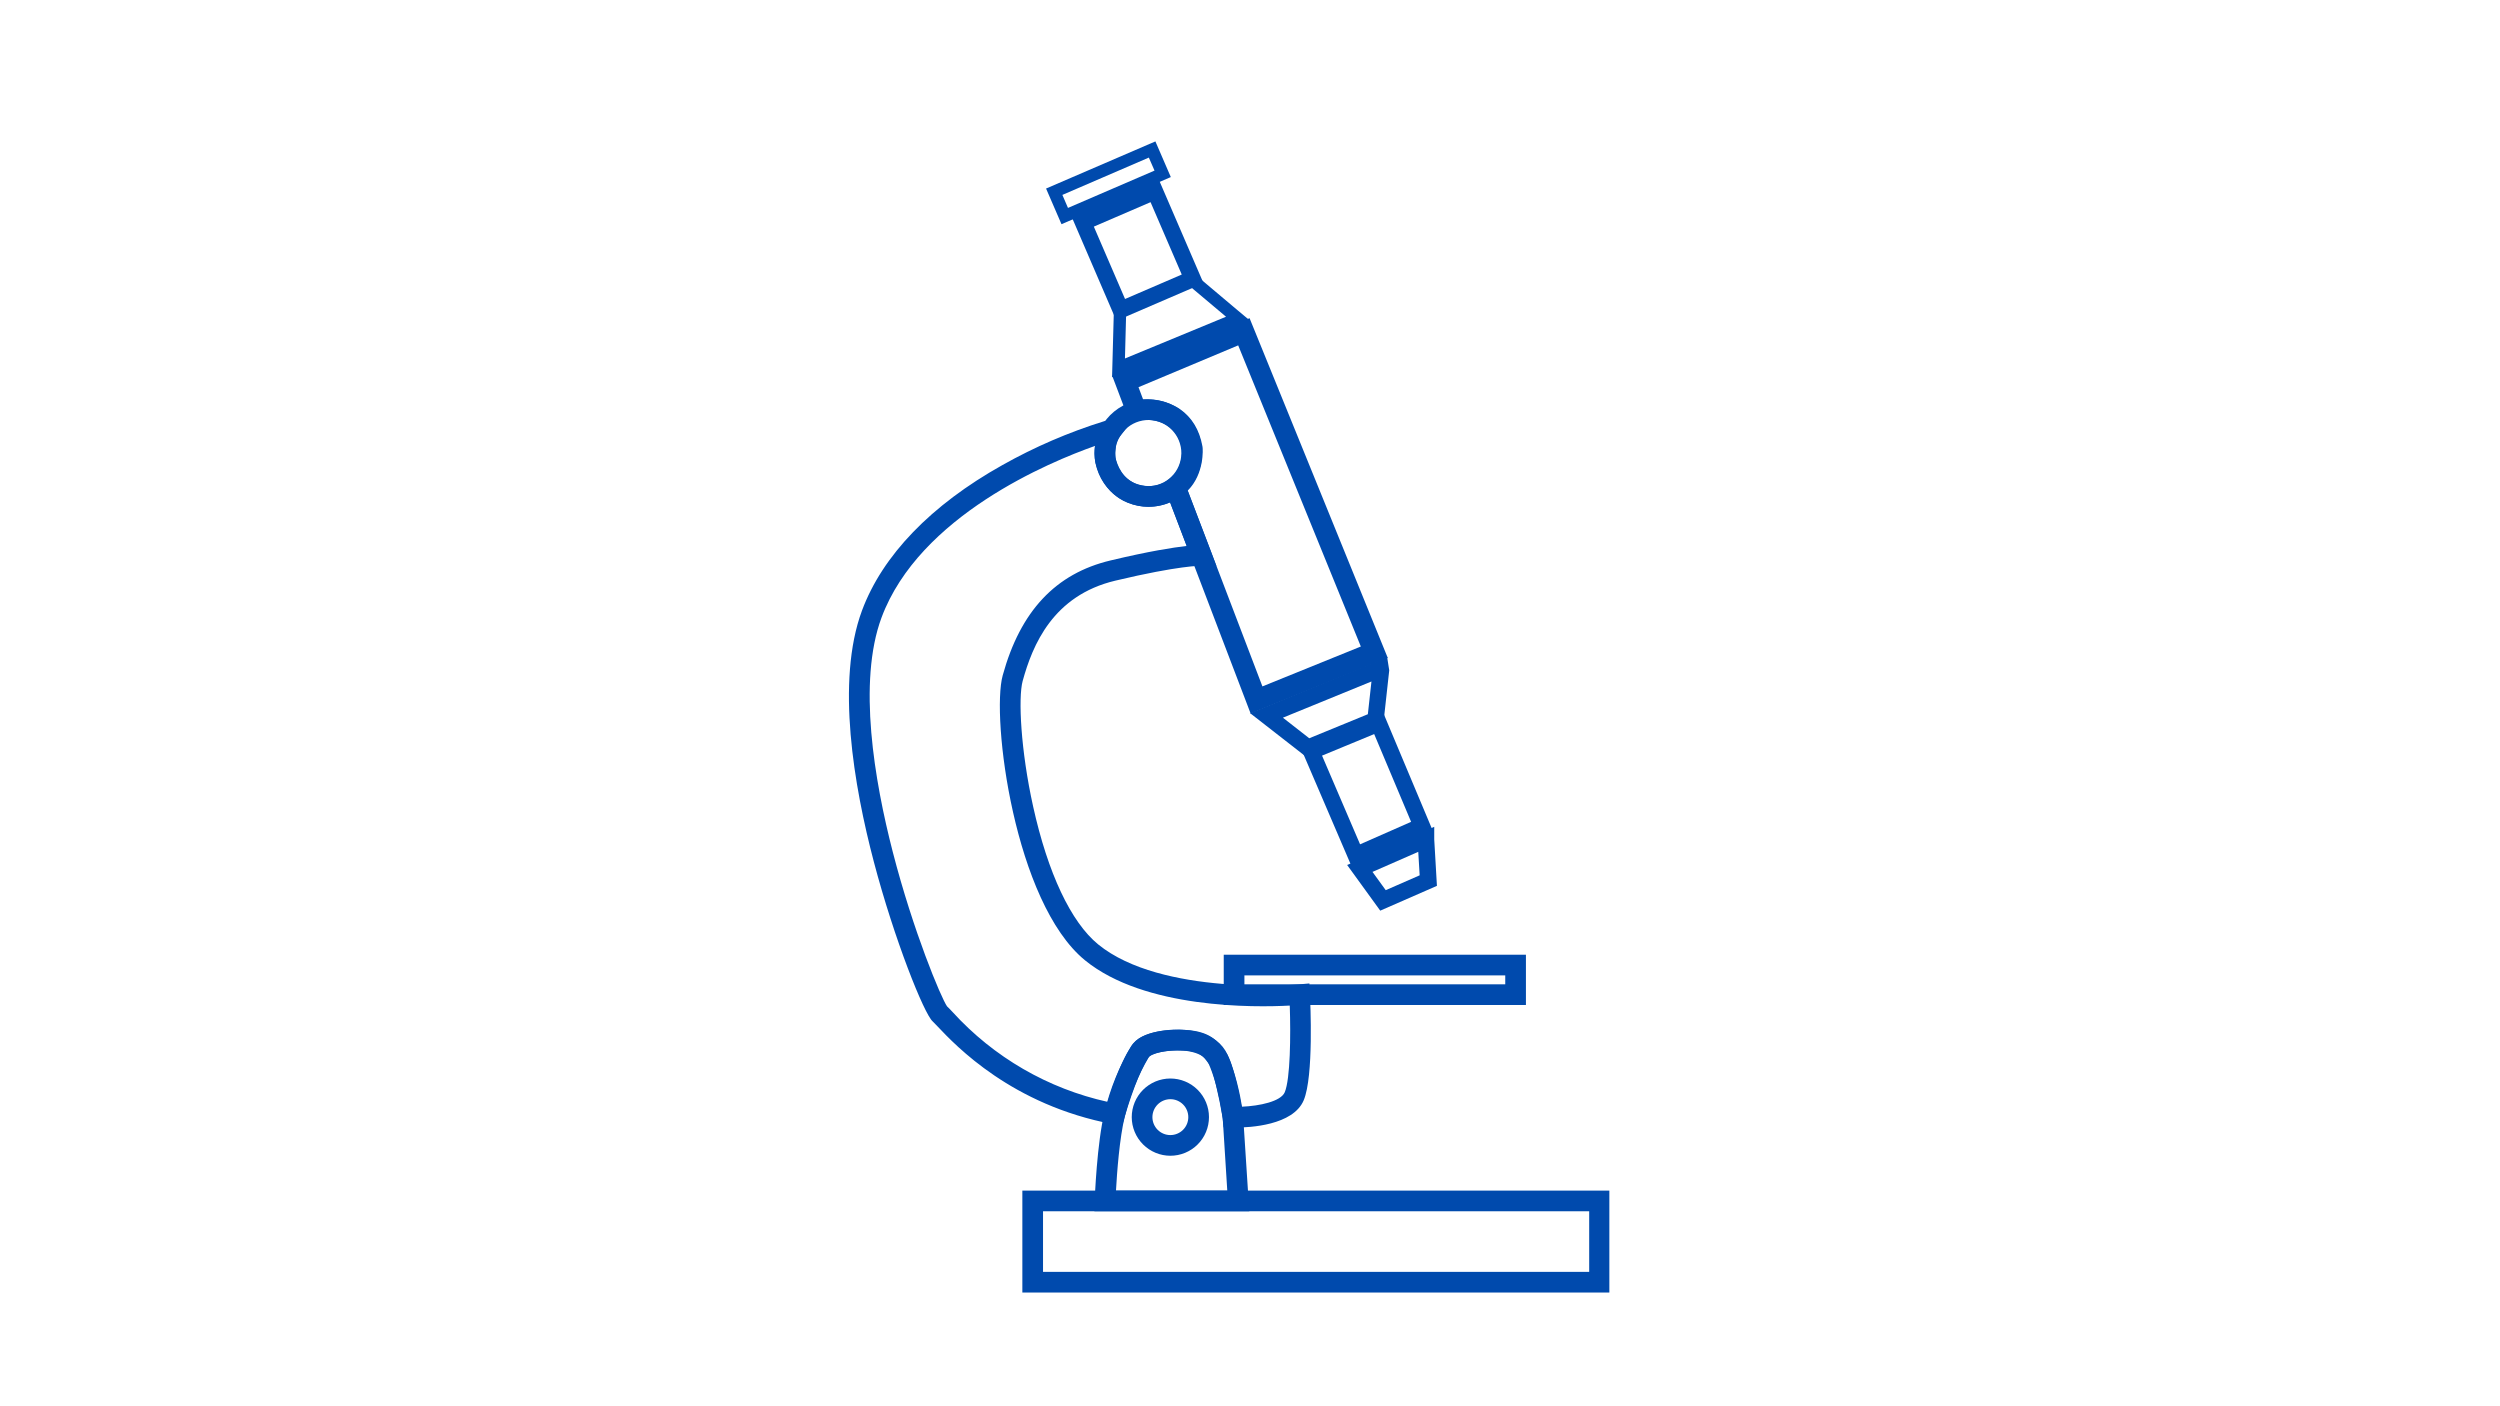 <svg xmlns="http://www.w3.org/2000/svg" xmlns:xlink="http://www.w3.org/1999/xlink" width="2000" zoomAndPan="magnify" viewBox="0 0 1500 843.75" height="1125" preserveAspectRatio="xMidYMid meet" version="1.0"><defs><clipPath id="05c650a7f0"><path d="M 627 84.352 L 703 84.352 L 703 135 L 627 135 Z M 627 84.352 " clip-rule="nonzero"/></clipPath><clipPath id="0b1cf92ca8"><path d="M 613 714 L 965.613 714 L 965.613 775.645 L 613 775.645 Z M 613 714 " clip-rule="nonzero"/></clipPath></defs><g clip-path="url(#05c650a7f0)"><path fill="#004aad" d="M 636.895 134.523 L 702.488 106.242 L 693.234 84.844 L 627.641 113.125 Z M 692.711 102.359 L 640.789 124.75 L 637.426 116.945 L 689.301 94.555 Z M 692.711 102.359 " fill-opacity="1" fill-rule="nonzero"/></g><path fill="#004aad" d="M 669.84 192.438 L 722.098 169.914 L 695.504 108.262 L 643.27 130.738 Z M 709.051 164.727 L 675.023 179.391 L 656.305 135.973 L 690.332 121.301 Z M 709.051 164.727 " fill-opacity="1" fill-rule="nonzero"/><path fill="#004aad" d="M 667.234 226.352 L 749.809 192.215 L 742.613 186.199 L 716.105 163.871 L 668.375 184.152 Z M 735.617 190.031 L 674.973 215.09 L 675.656 189.141 L 714.816 172.531 Z M 735.617 190.031 " fill-opacity="1" fill-rule="nonzero"/><path fill="#004aad" d="M 783.984 454.332 L 829.879 435.477 L 833.539 402.219 L 832.297 394.316 L 750.082 427.91 Z M 820.711 428.531 L 785.547 442.957 L 769.742 430.613 L 822.871 408.895 Z M 820.711 428.531 " fill-opacity="1" fill-rule="nonzero"/><path fill="#004aad" d="M 810.863 519.625 L 859.586 498.277 L 829.902 427.574 L 780.125 448.004 Z M 846.664 493.105 L 816.047 506.59 L 793.223 453.375 L 824.508 440.449 Z M 846.664 493.105 " fill-opacity="1" fill-rule="nonzero"/><path fill="#004aad" d="M 828.145 546.395 L 862.156 531.512 L 860.543 503.676 L 860.543 496.082 L 808.285 518.992 Z M 851.797 525.195 L 831.441 534.102 L 823.492 523.137 L 850.953 511.105 Z M 851.797 525.195 " fill-opacity="1" fill-rule="nonzero"/><path fill="#004aad" d="M 734.242 602.996 L 915.555 602.996 L 915.555 572.828 L 734.242 572.828 Z M 903.152 590.59 L 746.645 590.59 L 746.645 585.234 L 903.152 585.234 Z M 903.152 590.59 " fill-opacity="1" fill-rule="nonzero"/><path fill="#004aad" d="M 689.301 304.09 C 690.355 304.078 691.406 304.016 692.453 303.902 C 693.5 303.789 694.543 303.625 695.574 303.406 C 696.605 303.191 697.621 302.926 698.629 302.609 C 699.633 302.293 700.621 301.93 701.59 301.516 C 702.562 301.105 703.508 300.645 704.434 300.141 C 705.359 299.637 706.258 299.086 707.125 298.492 C 707.996 297.898 708.836 297.266 709.645 296.59 C 710.457 295.914 711.23 295.199 711.969 294.445 C 712.707 293.695 713.406 292.91 714.07 292.09 C 714.73 291.27 715.352 290.418 715.93 289.535 C 716.508 288.656 717.039 287.75 717.531 286.816 C 718.02 285.883 718.461 284.926 718.859 283.949 C 719.254 282.973 719.602 281.98 719.898 280.969 C 720.195 279.957 720.445 278.934 720.645 277.898 C 720.84 276.863 720.988 275.82 721.082 274.773 C 721.18 273.723 721.223 272.672 721.215 271.617 C 721.211 270.562 721.152 269.512 721.039 268.465 C 720.93 267.418 720.77 266.375 720.555 265.344 C 720.344 264.312 720.082 263.293 719.77 262.285 C 719.457 261.277 719.098 260.289 718.688 259.32 C 718.277 258.348 717.824 257.398 717.32 256.473 C 716.816 255.547 716.273 254.645 715.68 253.773 C 715.09 252.898 714.461 252.059 713.785 251.246 C 713.113 250.434 712.402 249.66 711.652 248.918 C 710.902 248.176 710.121 247.473 709.301 246.809 C 708.484 246.145 707.637 245.52 706.758 244.941 C 705.879 244.359 704.973 243.82 704.039 243.328 C 703.109 242.836 702.156 242.391 701.18 241.992 C 700.203 241.594 699.211 241.242 698.203 240.941 C 697.191 240.637 696.172 240.387 695.137 240.184 C 694.102 239.984 693.059 239.832 692.012 239.734 C 690.961 239.633 689.91 239.586 688.855 239.59 C 687.801 239.594 686.75 239.648 685.703 239.754 C 684.652 239.859 683.613 240.02 682.578 240.227 C 681.547 240.438 680.527 240.695 679.52 241.004 C 678.512 241.312 677.52 241.668 676.547 242.074 C 675.574 242.48 674.625 242.934 673.695 243.434 C 672.77 243.93 671.867 244.477 670.992 245.062 C 670.117 245.648 669.273 246.277 668.461 246.949 C 667.645 247.617 666.867 248.328 666.121 249.074 C 665.379 249.82 664.672 250.602 664.004 251.418 C 663.34 252.23 662.711 253.078 662.129 253.957 C 661.543 254.832 661.004 255.738 660.508 256.668 C 660.012 257.598 659.562 258.547 659.16 259.523 C 658.758 260.496 658.402 261.488 658.098 262.496 C 657.793 263.504 657.539 264.527 657.332 265.559 C 657.129 266.594 656.973 267.637 656.871 268.684 C 656.766 269.734 656.715 270.785 656.715 271.84 C 656.723 272.898 656.781 273.957 656.891 275.016 C 657.004 276.07 657.164 277.117 657.379 278.156 C 657.59 279.195 657.855 280.223 658.168 281.238 C 658.484 282.25 658.848 283.246 659.258 284.227 C 659.672 285.203 660.129 286.16 660.633 287.094 C 661.141 288.023 661.691 288.93 662.285 289.812 C 662.879 290.691 663.516 291.539 664.191 292.355 C 664.871 293.172 665.586 293.953 666.34 294.699 C 667.094 295.445 667.887 296.156 668.707 296.824 C 669.531 297.492 670.387 298.121 671.273 298.707 C 672.156 299.293 673.07 299.832 674.008 300.328 C 674.945 300.824 675.906 301.273 676.891 301.676 C 677.871 302.074 678.871 302.43 679.887 302.734 C 680.906 303.035 681.934 303.289 682.977 303.492 C 684.02 303.695 685.066 303.848 686.125 303.945 C 687.18 304.047 688.238 304.094 689.301 304.09 Z M 689.301 251.992 C 689.949 252.004 690.594 252.043 691.238 252.117 C 691.883 252.191 692.52 252.297 693.152 252.434 C 693.785 252.57 694.41 252.738 695.027 252.938 C 695.645 253.133 696.25 253.363 696.844 253.617 C 697.438 253.875 698.02 254.16 698.586 254.477 C 699.152 254.789 699.703 255.129 700.234 255.496 C 700.77 255.867 701.281 256.258 701.777 256.676 C 702.27 257.094 702.746 257.535 703.195 258 C 703.648 258.465 704.074 258.949 704.48 259.457 C 704.883 259.961 705.262 260.488 705.613 261.031 C 705.965 261.574 706.293 262.133 706.59 262.707 C 706.887 263.281 707.156 263.871 707.398 264.473 C 707.637 265.074 707.848 265.688 708.027 266.309 C 708.207 266.93 708.359 267.559 708.477 268.195 C 708.594 268.832 708.684 269.473 708.738 270.117 C 708.793 270.766 708.82 271.41 708.812 272.059 C 708.805 272.707 708.766 273.352 708.695 273.996 C 708.625 274.641 708.523 275.277 708.391 275.91 C 708.258 276.547 708.094 277.172 707.898 277.789 C 707.703 278.406 707.48 279.016 707.227 279.609 C 706.973 280.207 706.691 280.789 706.379 281.355 C 706.07 281.926 705.73 282.477 705.367 283.012 C 705.004 283.547 704.613 284.062 704.199 284.559 C 703.781 285.055 703.344 285.531 702.883 285.984 C 702.422 286.441 701.938 286.871 701.434 287.277 C 700.93 287.684 700.406 288.066 699.867 288.422 C 699.324 288.777 698.766 289.105 698.195 289.406 C 697.621 289.707 697.035 289.98 696.434 290.223 C 695.832 290.469 695.223 290.68 694.602 290.867 C 693.98 291.051 693.352 291.203 692.715 291.324 C 692.082 291.445 691.441 291.539 690.797 291.598 C 690.152 291.656 689.504 291.688 688.855 291.684 C 688.207 291.68 687.562 291.645 686.918 291.578 C 686.273 291.508 685.637 291.41 685 291.281 C 684.367 291.152 683.738 290.992 683.121 290.801 C 682.5 290.609 681.895 290.391 681.297 290.141 C 680.699 289.891 680.113 289.609 679.543 289.305 C 678.977 288.996 678.422 288.66 677.883 288.301 C 677.348 287.938 676.828 287.551 676.328 287.141 C 675.828 286.727 675.352 286.289 674.895 285.832 C 674.438 285.371 674.004 284.891 673.594 284.391 C 673.184 283.887 672.801 283.367 672.441 282.828 C 672.082 282.289 671.754 281.734 671.449 281.164 C 671.145 280.59 670.867 280.004 670.621 279.406 C 670.375 278.809 670.156 278.199 669.969 277.578 C 669.781 276.961 669.625 276.332 669.5 275.695 C 669.371 275.062 669.277 274.422 669.215 273.777 C 669.152 273.133 669.121 272.484 669.121 271.84 C 669.125 271.184 669.164 270.531 669.234 269.879 C 669.305 269.227 669.406 268.582 669.543 267.938 C 669.676 267.297 669.84 266.664 670.035 266.039 C 670.234 265.414 670.457 264.801 670.715 264.195 C 670.973 263.594 671.258 263.004 671.57 262.43 C 671.883 261.855 672.227 261.297 672.594 260.754 C 672.965 260.211 673.359 259.691 673.777 259.188 C 674.199 258.684 674.641 258.203 675.109 257.742 C 675.574 257.285 676.066 256.848 676.574 256.438 C 677.086 256.027 677.613 255.641 678.16 255.281 C 678.707 254.922 679.273 254.59 679.852 254.285 C 680.434 253.98 681.027 253.703 681.633 253.457 C 682.242 253.211 682.859 252.996 683.488 252.812 C 684.117 252.625 684.75 252.473 685.395 252.348 C 686.039 252.227 686.688 252.133 687.34 252.074 C 687.992 252.016 688.645 251.988 689.301 251.992 Z M 689.301 251.992 " fill-opacity="1" fill-rule="nonzero"/><path fill="#004aad" d="M 702.215 693.449 C 702.973 693.449 703.73 693.41 704.488 693.336 C 705.242 693.262 705.992 693.152 706.738 693.004 C 707.48 692.855 708.215 692.672 708.941 692.449 C 709.668 692.23 710.383 691.973 711.086 691.684 C 711.785 691.391 712.473 691.066 713.141 690.711 C 713.812 690.352 714.461 689.961 715.094 689.539 C 715.723 689.117 716.332 688.664 716.918 688.184 C 717.508 687.703 718.066 687.191 718.605 686.656 C 719.141 686.117 719.648 685.555 720.133 684.969 C 720.613 684.383 721.066 683.773 721.484 683.141 C 721.906 682.512 722.297 681.859 722.656 681.191 C 723.012 680.52 723.336 679.836 723.625 679.133 C 723.918 678.43 724.172 677.719 724.391 676.992 C 724.613 676.262 724.797 675.527 724.941 674.781 C 725.09 674.039 725.203 673.289 725.273 672.531 C 725.348 671.777 725.387 671.02 725.387 670.262 C 725.387 669.5 725.348 668.742 725.273 667.988 C 725.195 667.234 725.086 666.484 724.938 665.738 C 724.789 664.992 724.602 664.258 724.383 663.531 C 724.16 662.805 723.906 662.09 723.613 661.391 C 723.324 660.688 722.996 660.004 722.641 659.336 C 722.281 658.664 721.891 658.016 721.469 657.383 C 721.047 656.754 720.594 656.145 720.109 655.559 C 719.629 654.973 719.117 654.41 718.582 653.875 C 718.043 653.34 717.48 652.828 716.895 652.348 C 716.305 651.867 715.695 651.418 715.066 650.996 C 714.434 650.574 713.781 650.188 713.113 649.828 C 712.441 649.473 711.758 649.148 711.055 648.859 C 710.352 648.57 709.637 648.312 708.91 648.094 C 708.184 647.875 707.449 647.691 706.703 647.543 C 705.961 647.398 705.211 647.289 704.453 647.215 C 703.699 647.141 702.941 647.105 702.18 647.105 C 701.422 647.105 700.664 647.145 699.91 647.219 C 699.152 647.297 698.402 647.41 697.66 647.559 C 696.914 647.707 696.18 647.891 695.453 648.113 C 694.727 648.336 694.012 648.594 693.312 648.883 C 692.613 649.176 691.926 649.5 691.258 649.859 C 690.59 650.219 689.938 650.609 689.309 651.031 C 688.676 651.457 688.07 651.906 687.484 652.391 C 686.898 652.875 686.336 653.383 685.801 653.922 C 685.266 654.461 684.758 655.023 684.277 655.609 C 683.797 656.199 683.344 656.809 682.922 657.441 C 682.504 658.07 682.113 658.723 681.758 659.395 C 681.402 660.062 681.078 660.75 680.789 661.453 C 680.5 662.152 680.246 662.867 680.027 663.594 C 679.809 664.32 679.625 665.059 679.48 665.805 C 679.332 666.547 679.223 667.297 679.148 668.055 C 679.078 668.809 679.043 669.566 679.043 670.328 C 679.047 671.086 679.086 671.84 679.16 672.594 C 679.238 673.348 679.352 674.094 679.5 674.84 C 679.652 675.582 679.836 676.312 680.059 677.039 C 680.281 677.762 680.535 678.477 680.828 679.176 C 681.117 679.875 681.445 680.559 681.801 681.227 C 682.16 681.891 682.551 682.539 682.973 683.172 C 683.395 683.801 683.848 684.406 684.328 684.992 C 684.809 685.578 685.316 686.137 685.855 686.672 C 686.391 687.207 686.953 687.715 687.539 688.195 C 688.125 688.676 688.73 689.125 689.363 689.547 C 689.992 689.965 690.641 690.355 691.309 690.711 C 691.977 691.07 692.664 691.391 693.363 691.684 C 694.062 691.973 694.773 692.227 695.5 692.449 C 696.223 692.668 696.957 692.852 697.703 693 C 698.445 693.148 699.191 693.258 699.945 693.336 C 700.699 693.41 701.457 693.445 702.215 693.449 Z M 702.215 659.512 C 702.922 659.512 703.621 659.578 704.316 659.715 C 705.008 659.855 705.68 660.059 706.336 660.328 C 706.988 660.602 707.609 660.934 708.195 661.324 C 708.785 661.719 709.328 662.164 709.828 662.664 C 710.328 663.164 710.773 663.707 711.168 664.297 C 711.559 664.883 711.891 665.504 712.16 666.156 C 712.434 666.809 712.637 667.484 712.773 668.176 C 712.914 668.871 712.98 669.57 712.98 670.277 C 712.98 670.984 712.914 671.684 712.773 672.379 C 712.637 673.07 712.434 673.742 712.16 674.398 C 711.891 675.051 711.559 675.672 711.168 676.258 C 710.773 676.848 710.328 677.391 709.828 677.891 C 709.328 678.391 708.785 678.836 708.195 679.23 C 707.609 679.621 706.988 679.953 706.336 680.223 C 705.68 680.496 705.008 680.699 704.316 680.836 C 703.621 680.977 702.922 681.043 702.215 681.043 C 701.508 681.043 700.809 680.977 700.113 680.836 C 699.422 680.699 698.746 680.496 698.094 680.223 C 697.441 679.953 696.82 679.621 696.234 679.23 C 695.645 678.836 695.102 678.391 694.602 677.891 C 694.102 677.391 693.656 676.848 693.262 676.258 C 692.871 675.672 692.539 675.051 692.266 674.398 C 691.996 673.742 691.793 673.07 691.652 672.379 C 691.516 671.684 691.449 670.984 691.449 670.277 C 691.449 669.57 691.52 668.871 691.656 668.18 C 691.797 667.484 692.004 666.812 692.273 666.16 C 692.543 665.508 692.875 664.887 693.27 664.301 C 693.664 663.715 694.109 663.172 694.609 662.672 C 695.109 662.172 695.652 661.727 696.238 661.332 C 696.824 660.938 697.445 660.605 698.098 660.336 C 698.75 660.066 699.422 659.859 700.117 659.723 C 700.809 659.582 701.508 659.512 702.215 659.512 Z M 702.215 659.512 " fill-opacity="1" fill-rule="nonzero"/><g clip-path="url(#0b1cf92ca8)"><path fill="#004aad" d="M 613.41 775.539 L 965.918 775.539 L 965.918 714.375 L 613.41 714.375 Z M 953.512 763.137 L 625.816 763.137 L 625.816 726.777 L 953.512 726.777 Z M 953.512 763.137 " fill-opacity="1" fill-rule="nonzero"/></g><path fill="#004aad" d="M 750.367 428.109 L 832.656 394.738 L 749.746 190.914 L 667.332 225.496 L 677.828 253.27 L 682.949 252.289 C 685.195 251.879 705.215 248.867 709.262 269.656 C 709.32 271.402 709.359 282.121 701.742 287.406 L 697.75 290.172 Z M 816.496 387.906 L 757.449 411.844 L 712.633 294.363 C 722.793 284.168 721.676 269.086 721.551 268.426 L 721.465 267.82 C 719.656 257.895 715.129 250.453 708.008 245.492 C 700.293 240.207 691.41 239.449 685.852 239.613 L 683.098 232.316 L 742.914 207.223 Z M 816.496 387.906 " fill-opacity="1" fill-rule="nonzero"/><path fill="#004aad" d="M 741.609 676.527 C 749.66 676.527 775.883 675.289 782.246 660.117 C 788.289 645.668 786.191 601.496 785.969 596.496 L 785.633 590.07 L 779.207 590.641 C 778.391 590.715 696.906 597.66 658.887 566.625 C 642.574 553.293 628.719 523.906 619.875 483.879 C 612.434 450.285 610.844 418.656 613.598 408.594 C 619.527 387.023 631.746 357.305 669.219 348.387 C 707.672 339.23 720.461 339.48 720.609 339.465 L 729.875 339.715 L 726.613 331.031 L 707.82 281.773 L 701.098 287.902 C 700.875 288.086 694.078 293.82 683.074 290.754 C 673.461 288.086 670.211 278.535 669.258 274.555 L 669.258 274.293 C 669.082 272.305 669.145 270.324 669.441 268.352 L 669.441 267.957 C 669.738 265.73 670.566 263.727 671.922 261.941 L 679.836 251.891 L 665.695 251.891 L 662.594 252.688 C 641.281 259.32 620.898 268.105 601.441 279.047 C 558.648 302.996 529.496 333.191 517.191 366.348 C 501.449 408.73 512.379 471.781 524.312 517.109 C 536.555 563.613 554.43 608.305 559.613 612.844 C 560.098 613.277 561.266 614.508 562.492 615.809 C 573.543 627.496 607.148 663.047 667.68 674.48 L 673.238 675.535 L 674.801 670.102 C 679.762 652.996 686.797 635.953 689.934 633.633 C 693.074 631.316 705.465 628.672 715.637 631.289 C 720.473 632.531 723.625 634.727 724.988 637.766 C 731.402 651.941 733.559 670.809 733.586 670.996 L 734.18 676.344 L 739.551 676.516 Z M 773.863 603.43 C 774.48 621.539 774.172 647.391 770.859 655.328 C 768.527 660.898 755.664 663.578 745.207 664.012 C 744.027 656.758 741.387 643.684 736.387 632.605 C 733.438 626.082 727.371 621.441 718.848 619.234 C 705.664 615.797 689.191 618.785 682.652 623.613 C 675.434 628.945 668.203 649.586 664.605 661.121 C 655.699 659.148 647 656.508 638.504 653.199 C 630.004 649.887 621.812 645.949 613.918 641.379 C 606.027 636.805 598.531 631.66 591.434 625.938 C 584.332 620.211 577.715 613.98 571.57 607.238 C 570.109 605.688 569.09 604.582 568.211 603.789 C 564.59 598.504 547.953 558.836 535.648 511.117 C 524.633 468.383 514.562 409.316 528.891 370.613 C 551.613 309.449 630.145 277.035 656.988 267.559 C 656.535 270.82 656.59 274.074 657.16 277.32 C 658.648 283.523 663.785 298.258 679.762 302.699 C 683.445 303.781 687.203 304.215 691.035 304.004 C 694.863 303.789 698.551 302.941 702.09 301.461 L 712.012 327.582 C 703.863 328.488 689.535 330.723 666.328 336.266 C 633.383 344.105 612.223 366.668 601.617 405.258 C 594.656 430.613 608.625 541.547 651.008 576.18 C 686.734 605.352 752.801 604.496 773.812 603.344 Z M 568.359 604.012 Z M 567.863 603.492 Z M 567.863 603.492 " fill-opacity="1" fill-rule="nonzero"/><path fill="#004aad" d="M 656.652 726.777 L 749.574 726.777 L 745.852 669.234 C 744.266 659.832 740.098 637.344 735.559 631.391 L 734.664 630.211 C 730.668 624.863 726.141 618.801 711.641 618.004 C 703.754 617.57 684.762 617.672 678.621 627.84 C 671.445 640.074 666.172 653.078 662.805 666.852 C 658.105 685.867 656.875 718.953 656.828 720.352 Z M 736.363 714.375 L 669.59 714.375 C 670.176 703.844 671.688 682.805 674.898 669.832 C 677.961 657.27 682.762 645.41 689.301 634.254 C 690.332 632.555 697.762 629.664 711.02 630.398 C 719.703 630.867 721.539 633.273 724.789 637.629 L 725.77 638.871 C 727.691 641.672 731.375 657.648 733.633 670.934 Z M 736.363 714.375 " fill-opacity="1" fill-rule="nonzero"/></svg>
